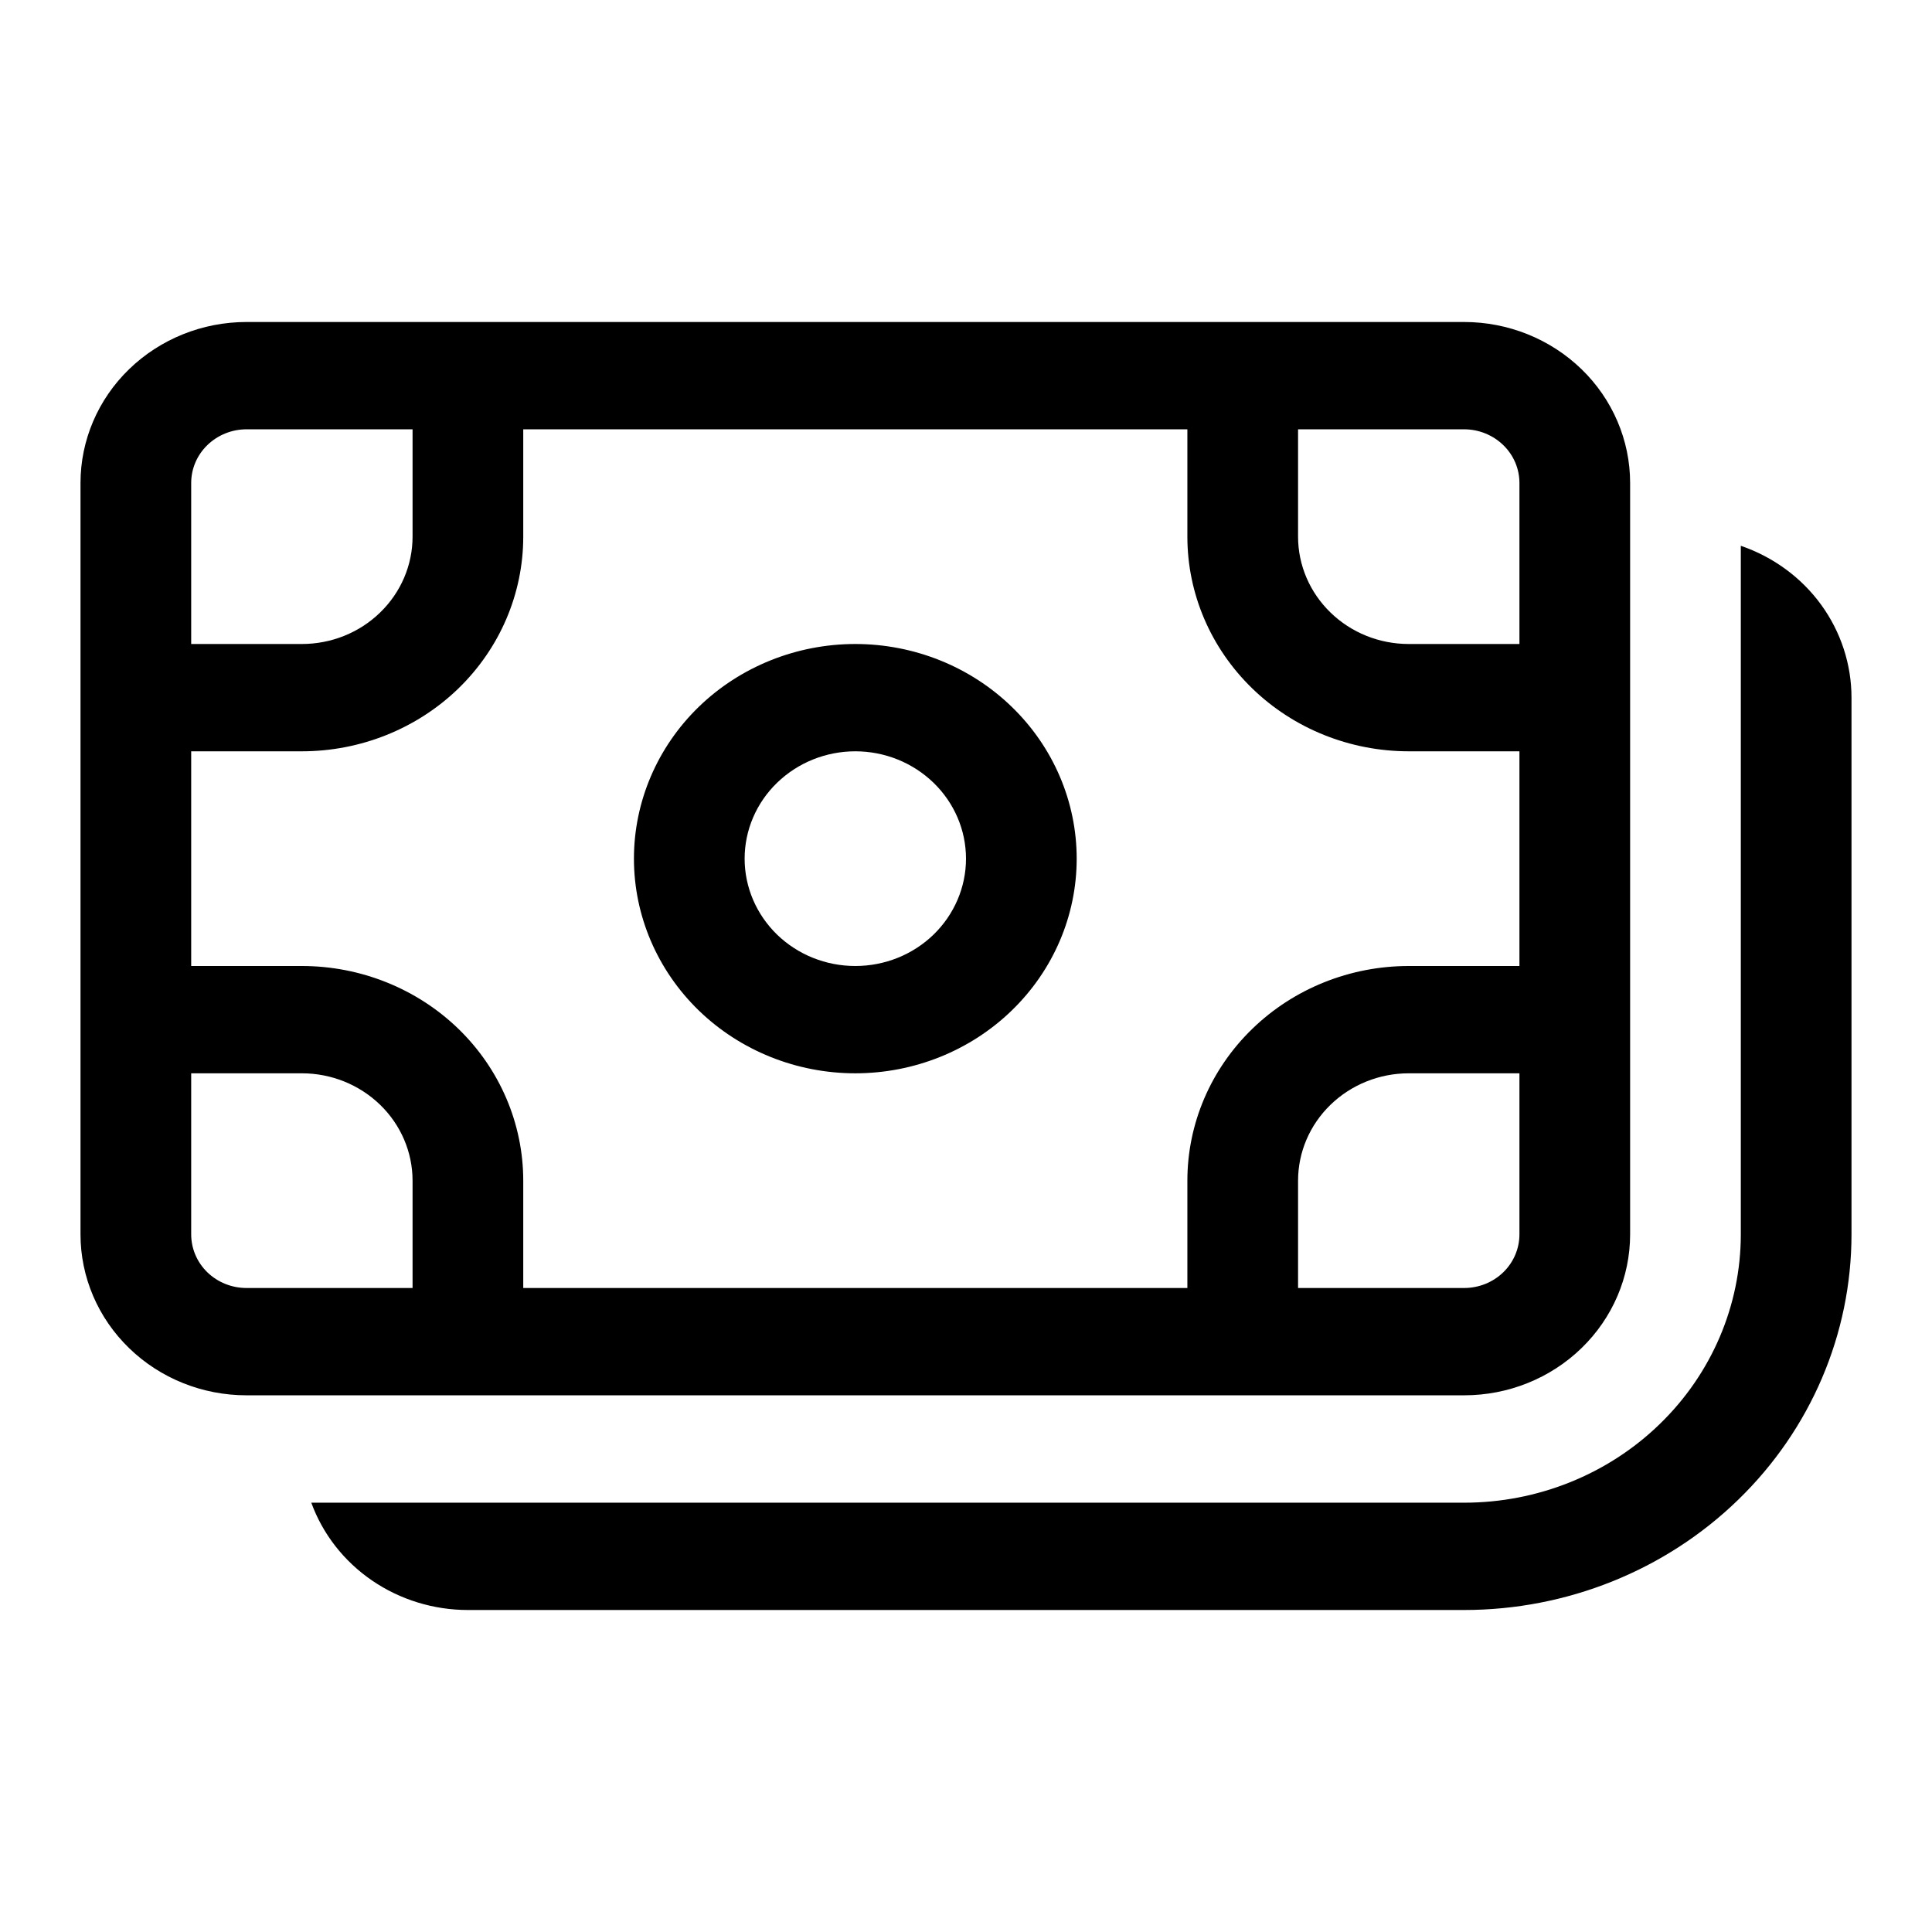 <svg width="24" height="24" viewBox="0 0 24 24" fill="none" xmlns="http://www.w3.org/2000/svg">
<path d="M7.875 10.667C7.875 9.959 8.165 9.281 8.68 8.781C9.196 8.281 9.896 8 10.625 8C11.354 8 12.054 8.281 12.569 8.781C13.085 9.281 13.375 9.959 13.375 10.667C13.375 11.374 13.085 12.052 12.569 12.552C12.054 13.052 11.354 13.333 10.625 13.333C9.896 13.333 9.196 13.052 8.68 12.552C8.165 12.052 7.875 11.374 7.875 10.667ZM10.625 9.333C10.26 9.333 9.911 9.474 9.653 9.724C9.395 9.974 9.25 10.313 9.25 10.667C9.25 11.02 9.395 11.359 9.653 11.61C9.911 11.86 10.26 12 10.625 12C10.99 12 11.339 11.86 11.597 11.61C11.855 11.359 12 11.02 12 10.667C12 10.313 11.855 9.974 11.597 9.724C11.339 9.474 10.99 9.333 10.625 9.333ZM3.062 4C2.515 4 1.991 4.211 1.604 4.586C1.217 4.961 1 5.47 1 6V15.333C1 15.864 1.217 16.372 1.604 16.747C1.991 17.123 2.515 17.333 3.062 17.333H18.188C18.735 17.333 19.259 17.123 19.646 16.747C20.033 16.372 20.25 15.864 20.25 15.333V6C20.25 5.47 20.033 4.961 19.646 4.586C19.259 4.211 18.735 4 18.188 4H3.062ZM2.375 6C2.375 5.823 2.447 5.654 2.576 5.529C2.705 5.404 2.88 5.333 3.062 5.333H5.125V6.667C5.125 7.02 4.98 7.359 4.722 7.609C4.464 7.86 4.115 8 3.75 8H2.375V6ZM2.375 9.333H3.75C4.479 9.333 5.179 9.052 5.695 8.552C6.21 8.052 6.5 7.374 6.5 6.667V5.333H14.75V6.667C14.75 7.374 15.04 8.052 15.556 8.552C16.071 9.052 16.771 9.333 17.5 9.333H18.875V12H17.5C16.771 12 16.071 12.281 15.556 12.781C15.04 13.281 14.75 13.959 14.75 14.667V16H6.5V14.667C6.5 13.959 6.21 13.281 5.695 12.781C5.179 12.281 4.479 12 3.75 12H2.375V9.333ZM16.125 5.333H18.188C18.37 5.333 18.545 5.404 18.674 5.529C18.803 5.654 18.875 5.823 18.875 6V8H17.5C17.135 8 16.786 7.86 16.528 7.609C16.27 7.359 16.125 7.02 16.125 6.667V5.333ZM18.875 13.333V15.333C18.875 15.51 18.803 15.68 18.674 15.805C18.545 15.93 18.37 16 18.188 16H16.125V14.667C16.125 14.313 16.27 13.974 16.528 13.724C16.786 13.474 17.135 13.333 17.5 13.333H18.875ZM5.125 16H3.062C2.88 16 2.705 15.93 2.576 15.805C2.447 15.68 2.375 15.51 2.375 15.333V13.333H3.75C4.115 13.333 4.464 13.474 4.722 13.724C4.98 13.974 5.125 14.313 5.125 14.667V16ZM21.625 15.333C21.625 16.217 21.263 17.065 20.618 17.69C19.974 18.316 19.099 18.667 18.188 18.667H3.867C4.009 19.057 4.273 19.395 4.621 19.633C4.97 19.872 5.386 20 5.812 20H18.188C19.464 20 20.688 19.508 21.59 18.633C22.493 17.758 23 16.571 23 15.333V8.667C23 8.253 22.868 7.849 22.622 7.511C22.376 7.173 22.027 6.918 21.625 6.78V15.333Z" fill="black"/>
</svg>

